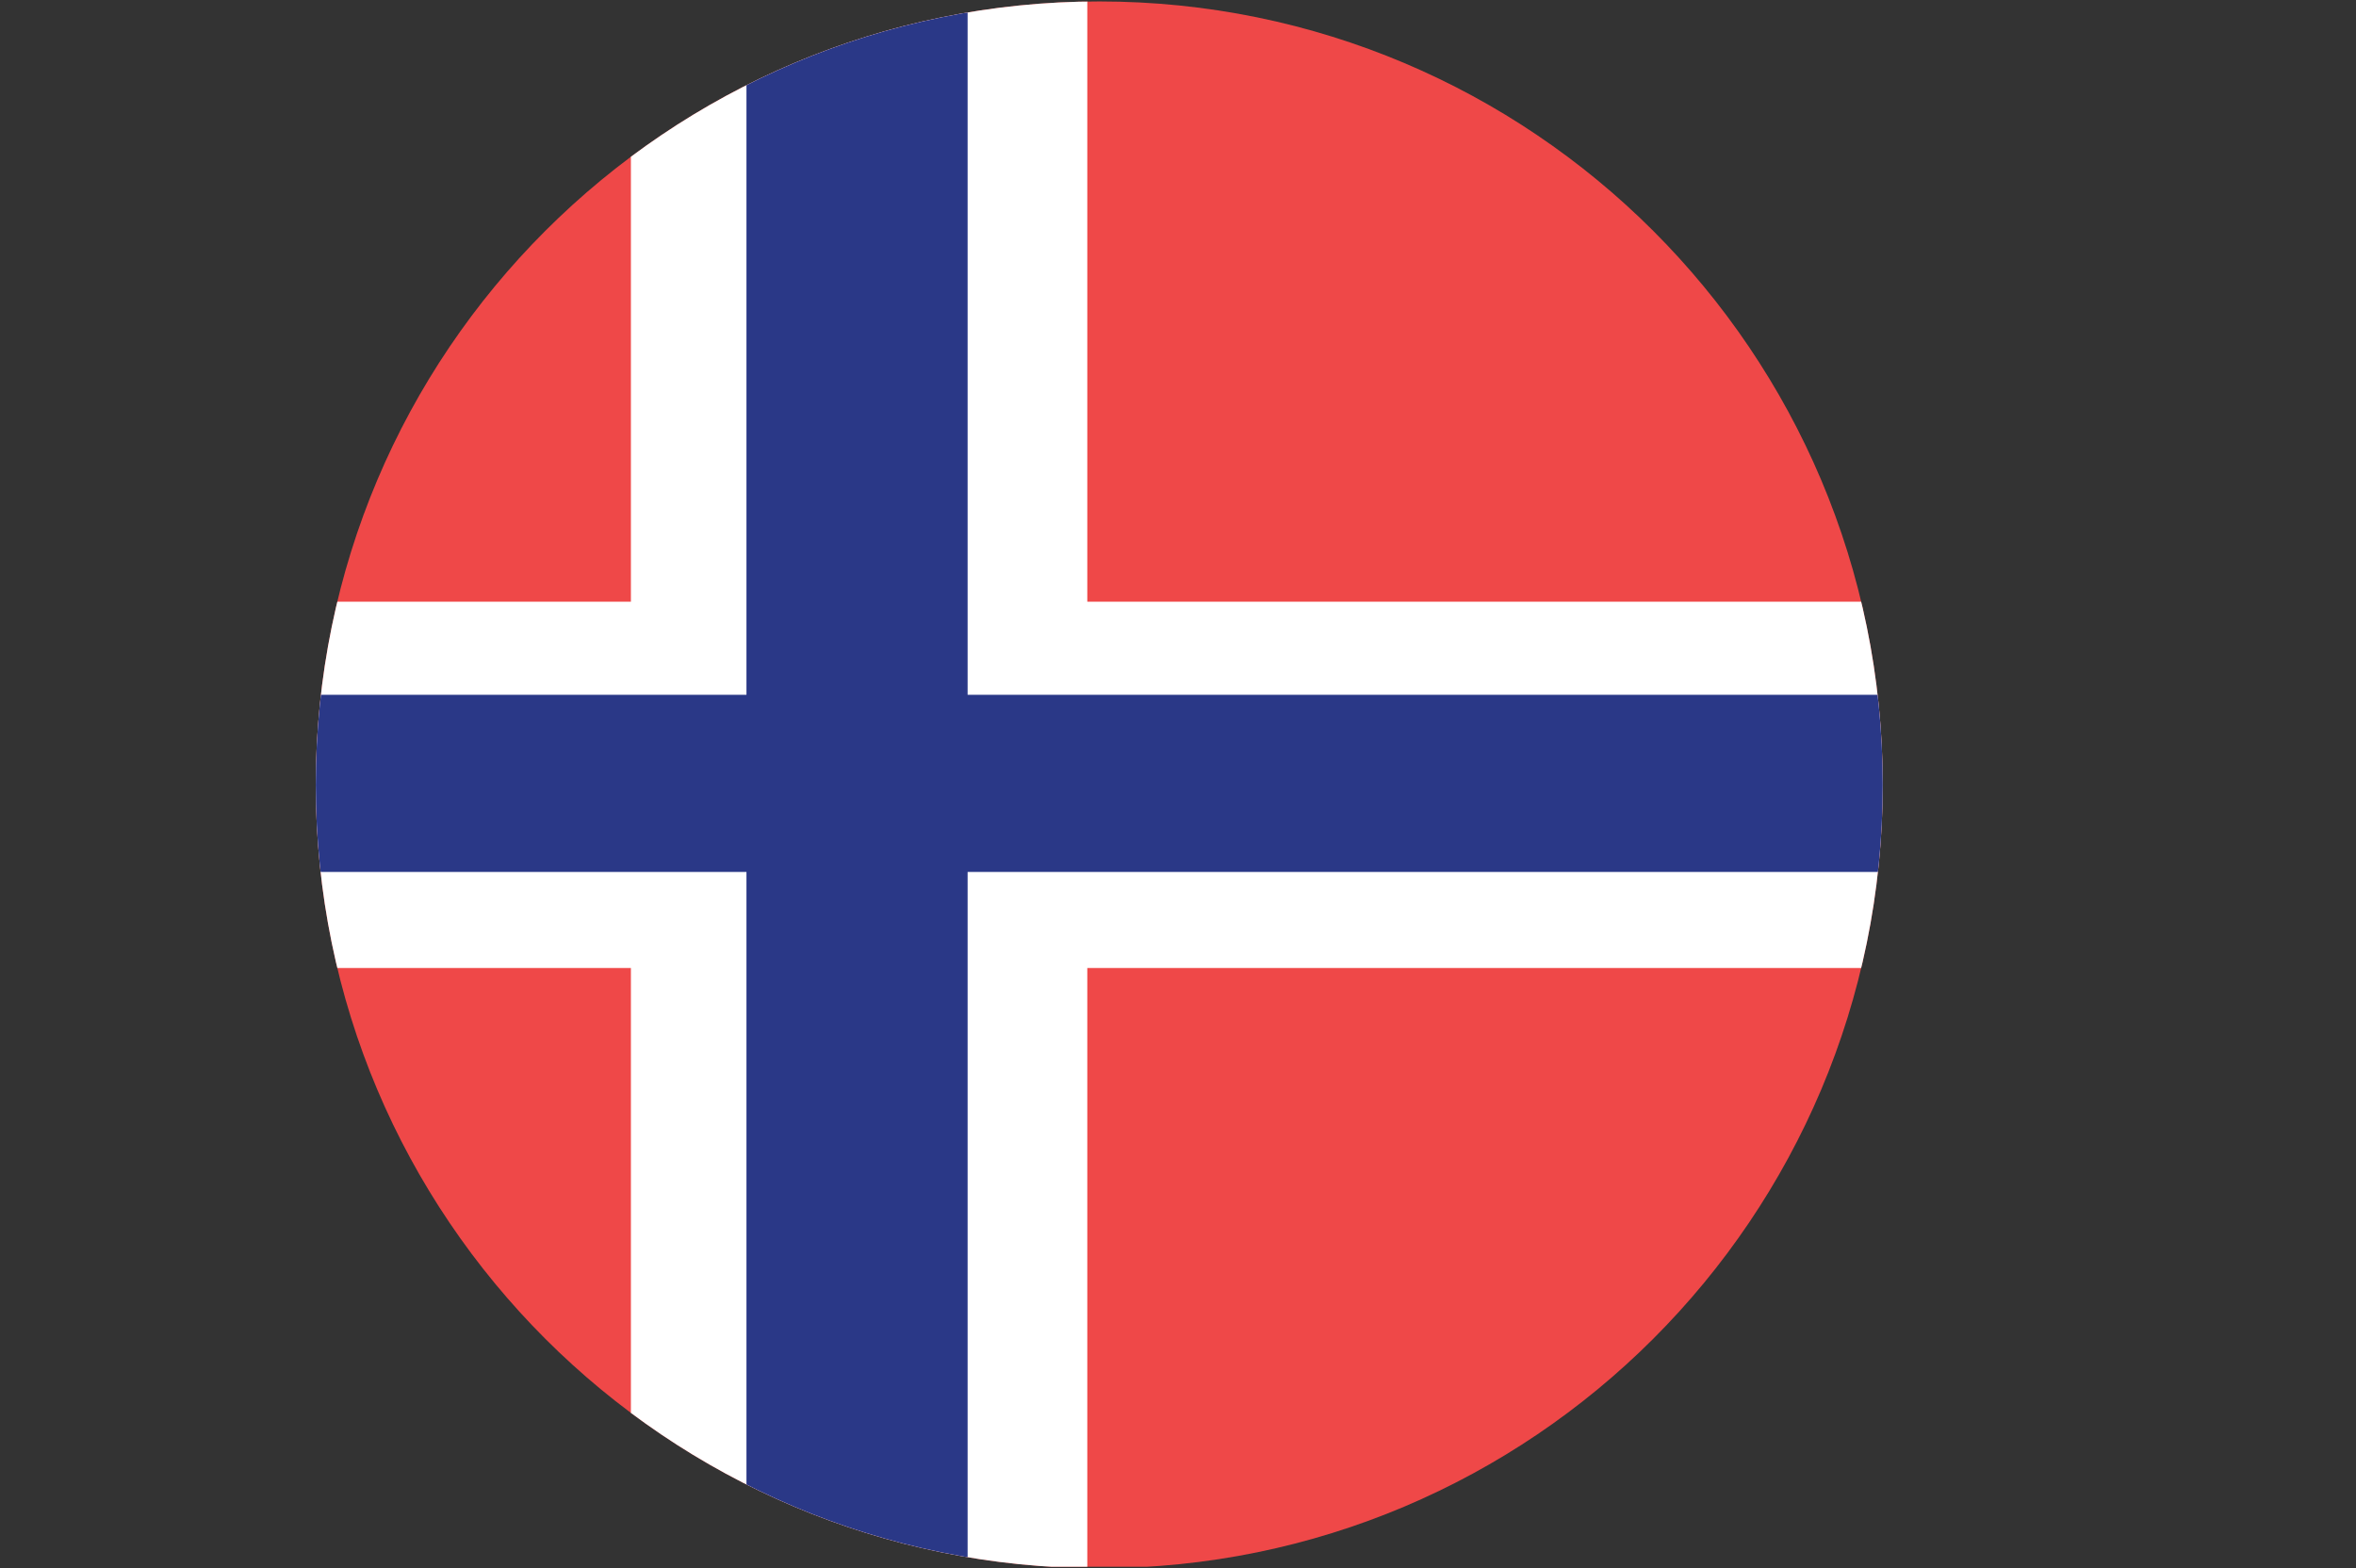 <?xml version="1.0" encoding="UTF-8"?>
<svg id="Layer_2" data-name="Layer 2" xmlns="http://www.w3.org/2000/svg" xmlns:xlink="http://www.w3.org/1999/xlink" viewBox="0 0 119.037 79.243">
  <rect x="0" y="0" width="119.037" height="79.243" fill="#333333" stroke="none"/>
  <defs>
    <clipPath id="clippath">
      <path d="M15.955,39.657c0,21.862,17.723,39.586,39.585,39.586s39.585-17.724,39.585-39.586S77.402.073,55.54.073,15.955,17.796,15.955,39.657Z" fill="none"/>
    </clipPath>
  </defs>
  <g id="Layer_1-2" data-name="Layer 1">
    <g clip-path="url(#clippath)">
      <g>
        <rect width="119.037" height="79.168" fill="#ef4848"/>
        <rect x="31.876" width="23.06" height="79.168" fill="#fff"/>
        <rect y="30.405" width="119.037" height="18.507" fill="#fff"/>
        <rect x="37.715" width="11.174" height="79.168" fill="#2a3887"/>
        <rect y="35.107" width="119.037" height="8.952" fill="#2a3887"/>
      </g>
    </g>
  </g>
</svg>